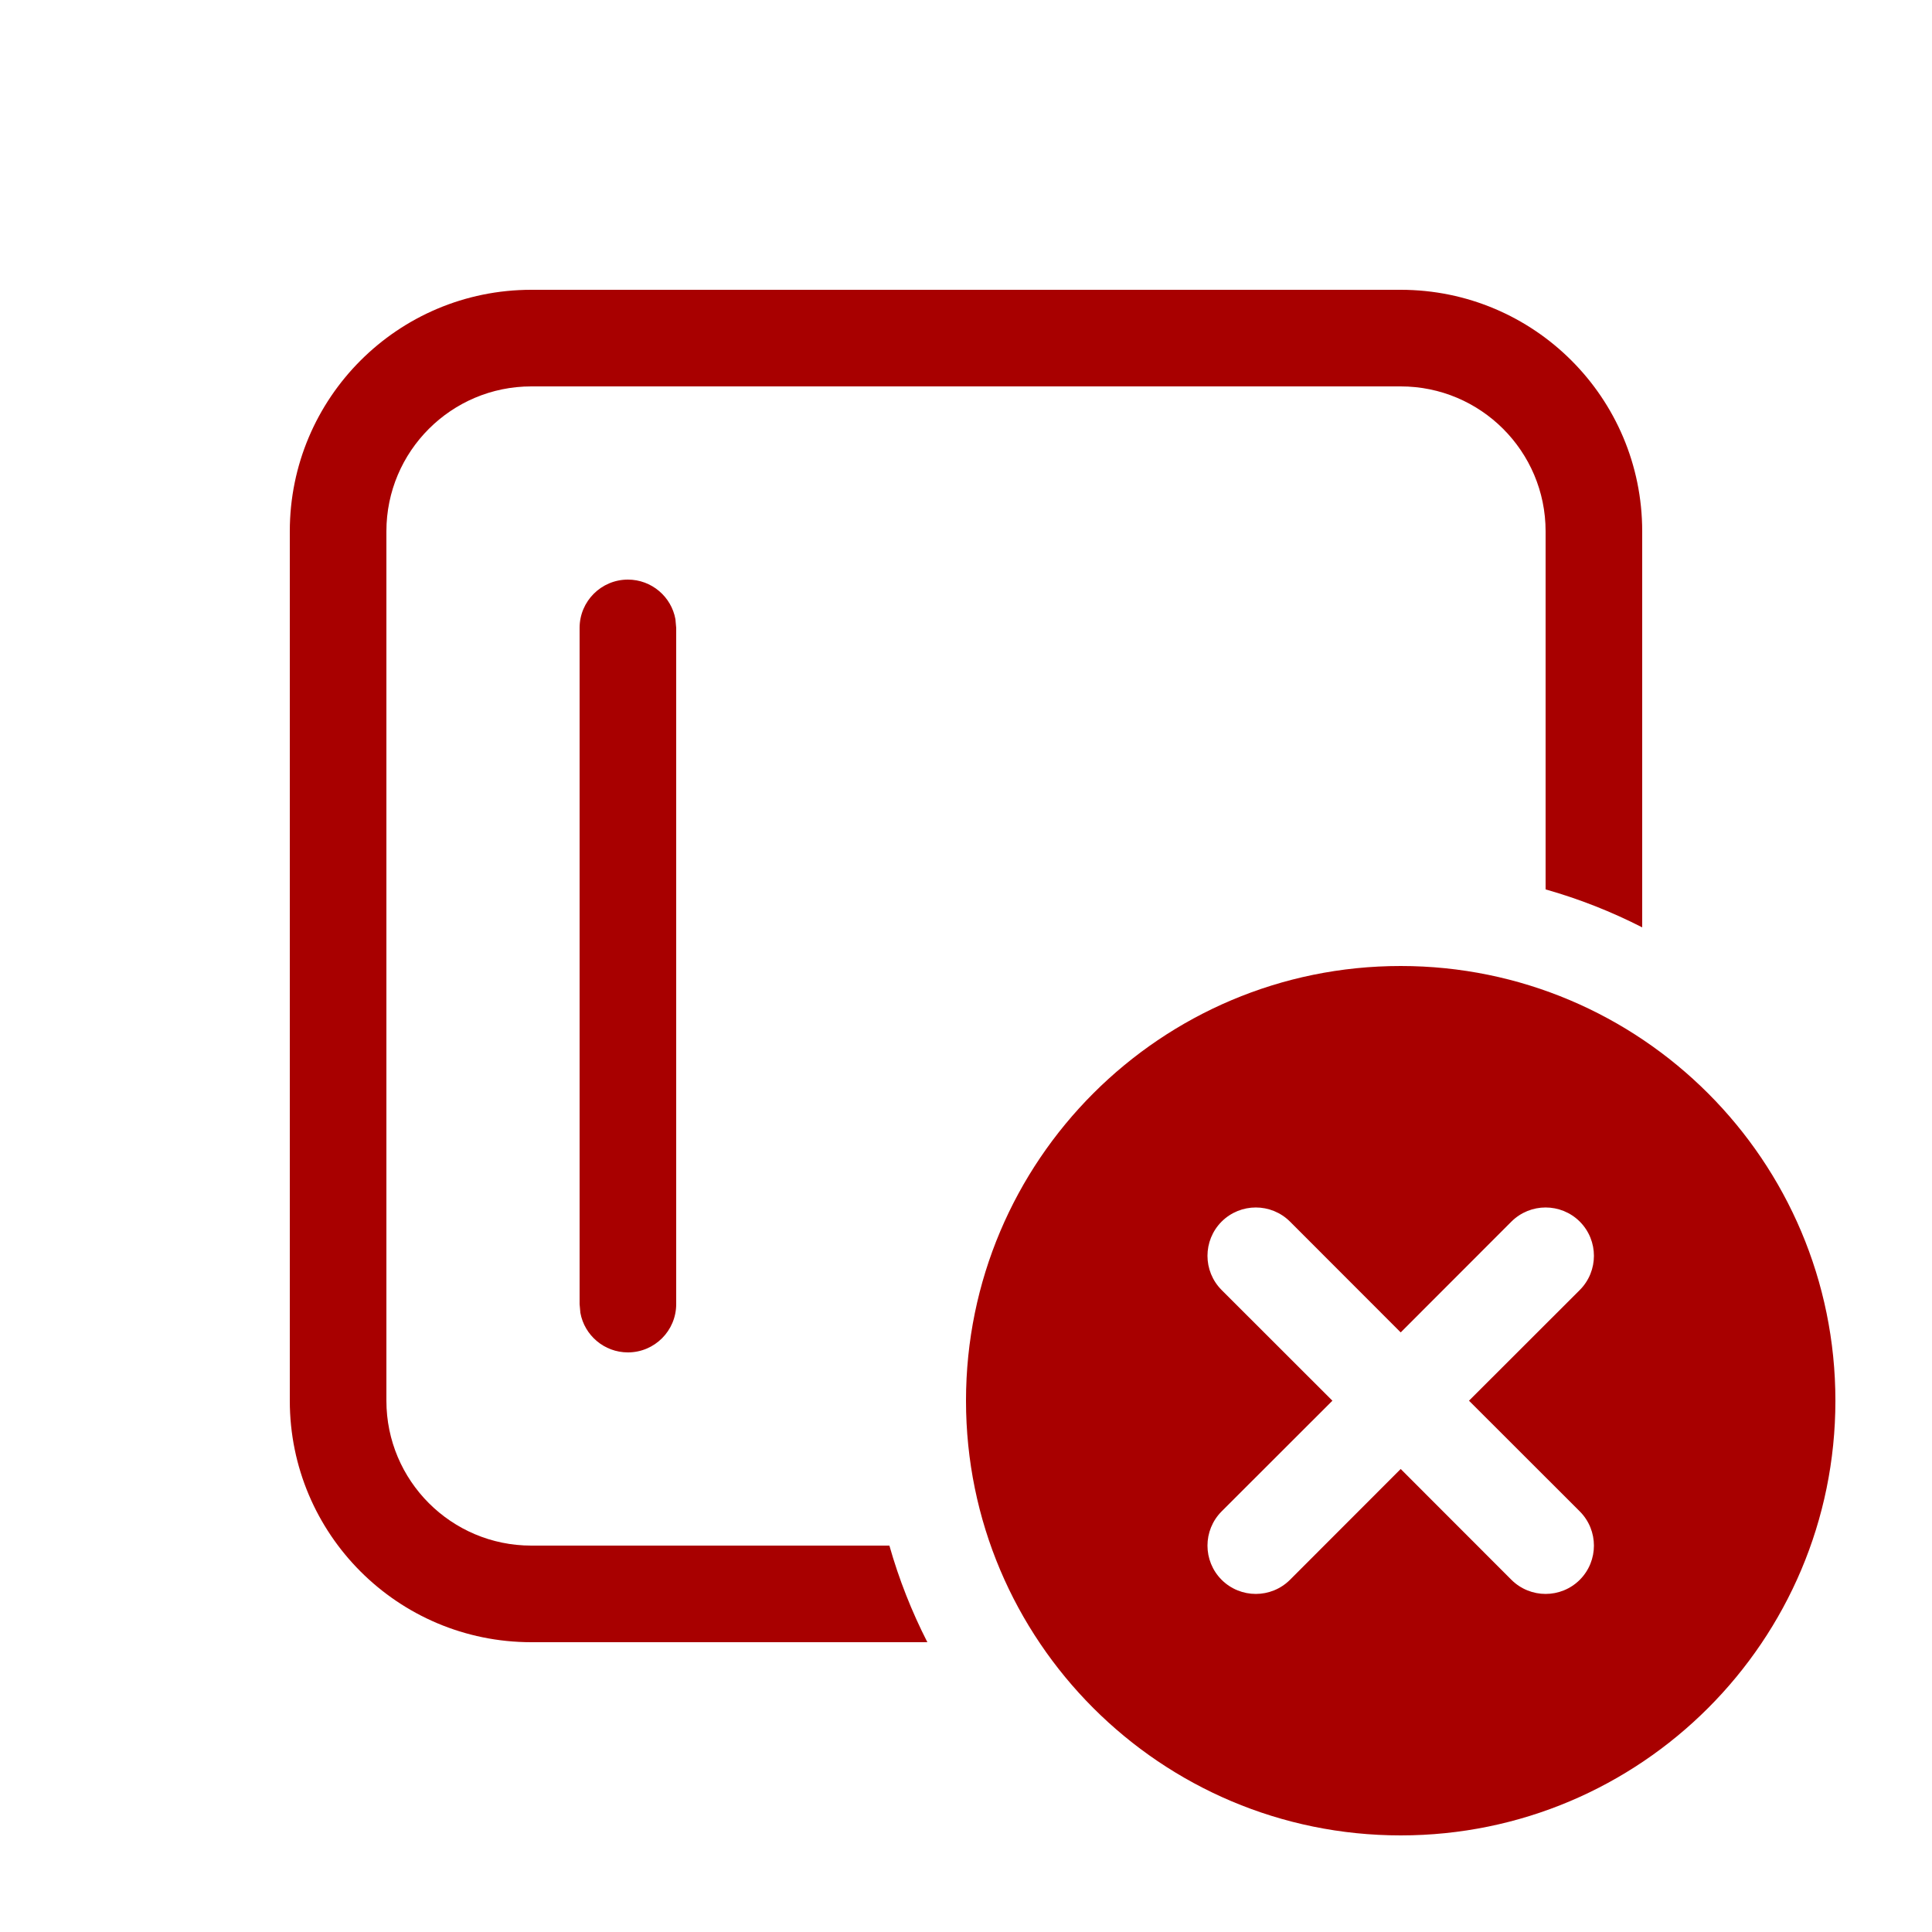 <svg width="20" height="20" viewBox="0 0 20 20" fill="none" xmlns="http://www.w3.org/2000/svg" focusable="false"><path d="M14.5 3C15.881 3 17 4.119 17 5.5V9.6C16.683 9.438 16.349 9.306 16 9.207V5.5C16 4.672 15.328 4 14.5 4H5.5C4.672 4 4 4.672 4 5.5V14.5C4 15.328 4.672 16 5.5 16H9.207C9.306 16.349 9.438 16.683 9.6 17H5.5C4.119 17 3 15.881 3 14.5V5.5C3 4.119 4.119 3 5.5 3H14.5Z" fill="#a80000"></path><path d="M6.5 6C6.745 6 6.95 6.177 6.992 6.41L7 6.5V13.5C7 13.776 6.776 14 6.5 14C6.255 14 6.05 13.823 6.008 13.59L6 13.5V6.5C6 6.224 6.224 6 6.5 6Z" fill="#a80000"></path><path fill-rule="evenodd" clip-rule="evenodd" d="M19 14.5C19 16.985 16.985 19 14.5 19C12.015 19 10 16.985 10 14.5C10 12.015 12.015 10 14.5 10C16.985 10 19 12.015 19 14.5ZM16.354 13.354C16.549 13.158 16.549 12.842 16.354 12.646C16.158 12.451 15.842 12.451 15.646 12.646L14.5 13.793L13.354 12.646C13.158 12.451 12.842 12.451 12.646 12.646C12.451 12.842 12.451 13.158 12.646 13.354L13.793 14.5L12.646 15.646C12.451 15.842 12.451 16.158 12.646 16.354C12.842 16.549 13.158 16.549 13.354 16.354L14.5 15.207L15.646 16.354C15.842 16.549 16.158 16.549 16.354 16.354C16.549 16.158 16.549 15.842 16.354 15.646L15.207 14.5L16.354 13.354Z" fill="#a80000"></path></svg>